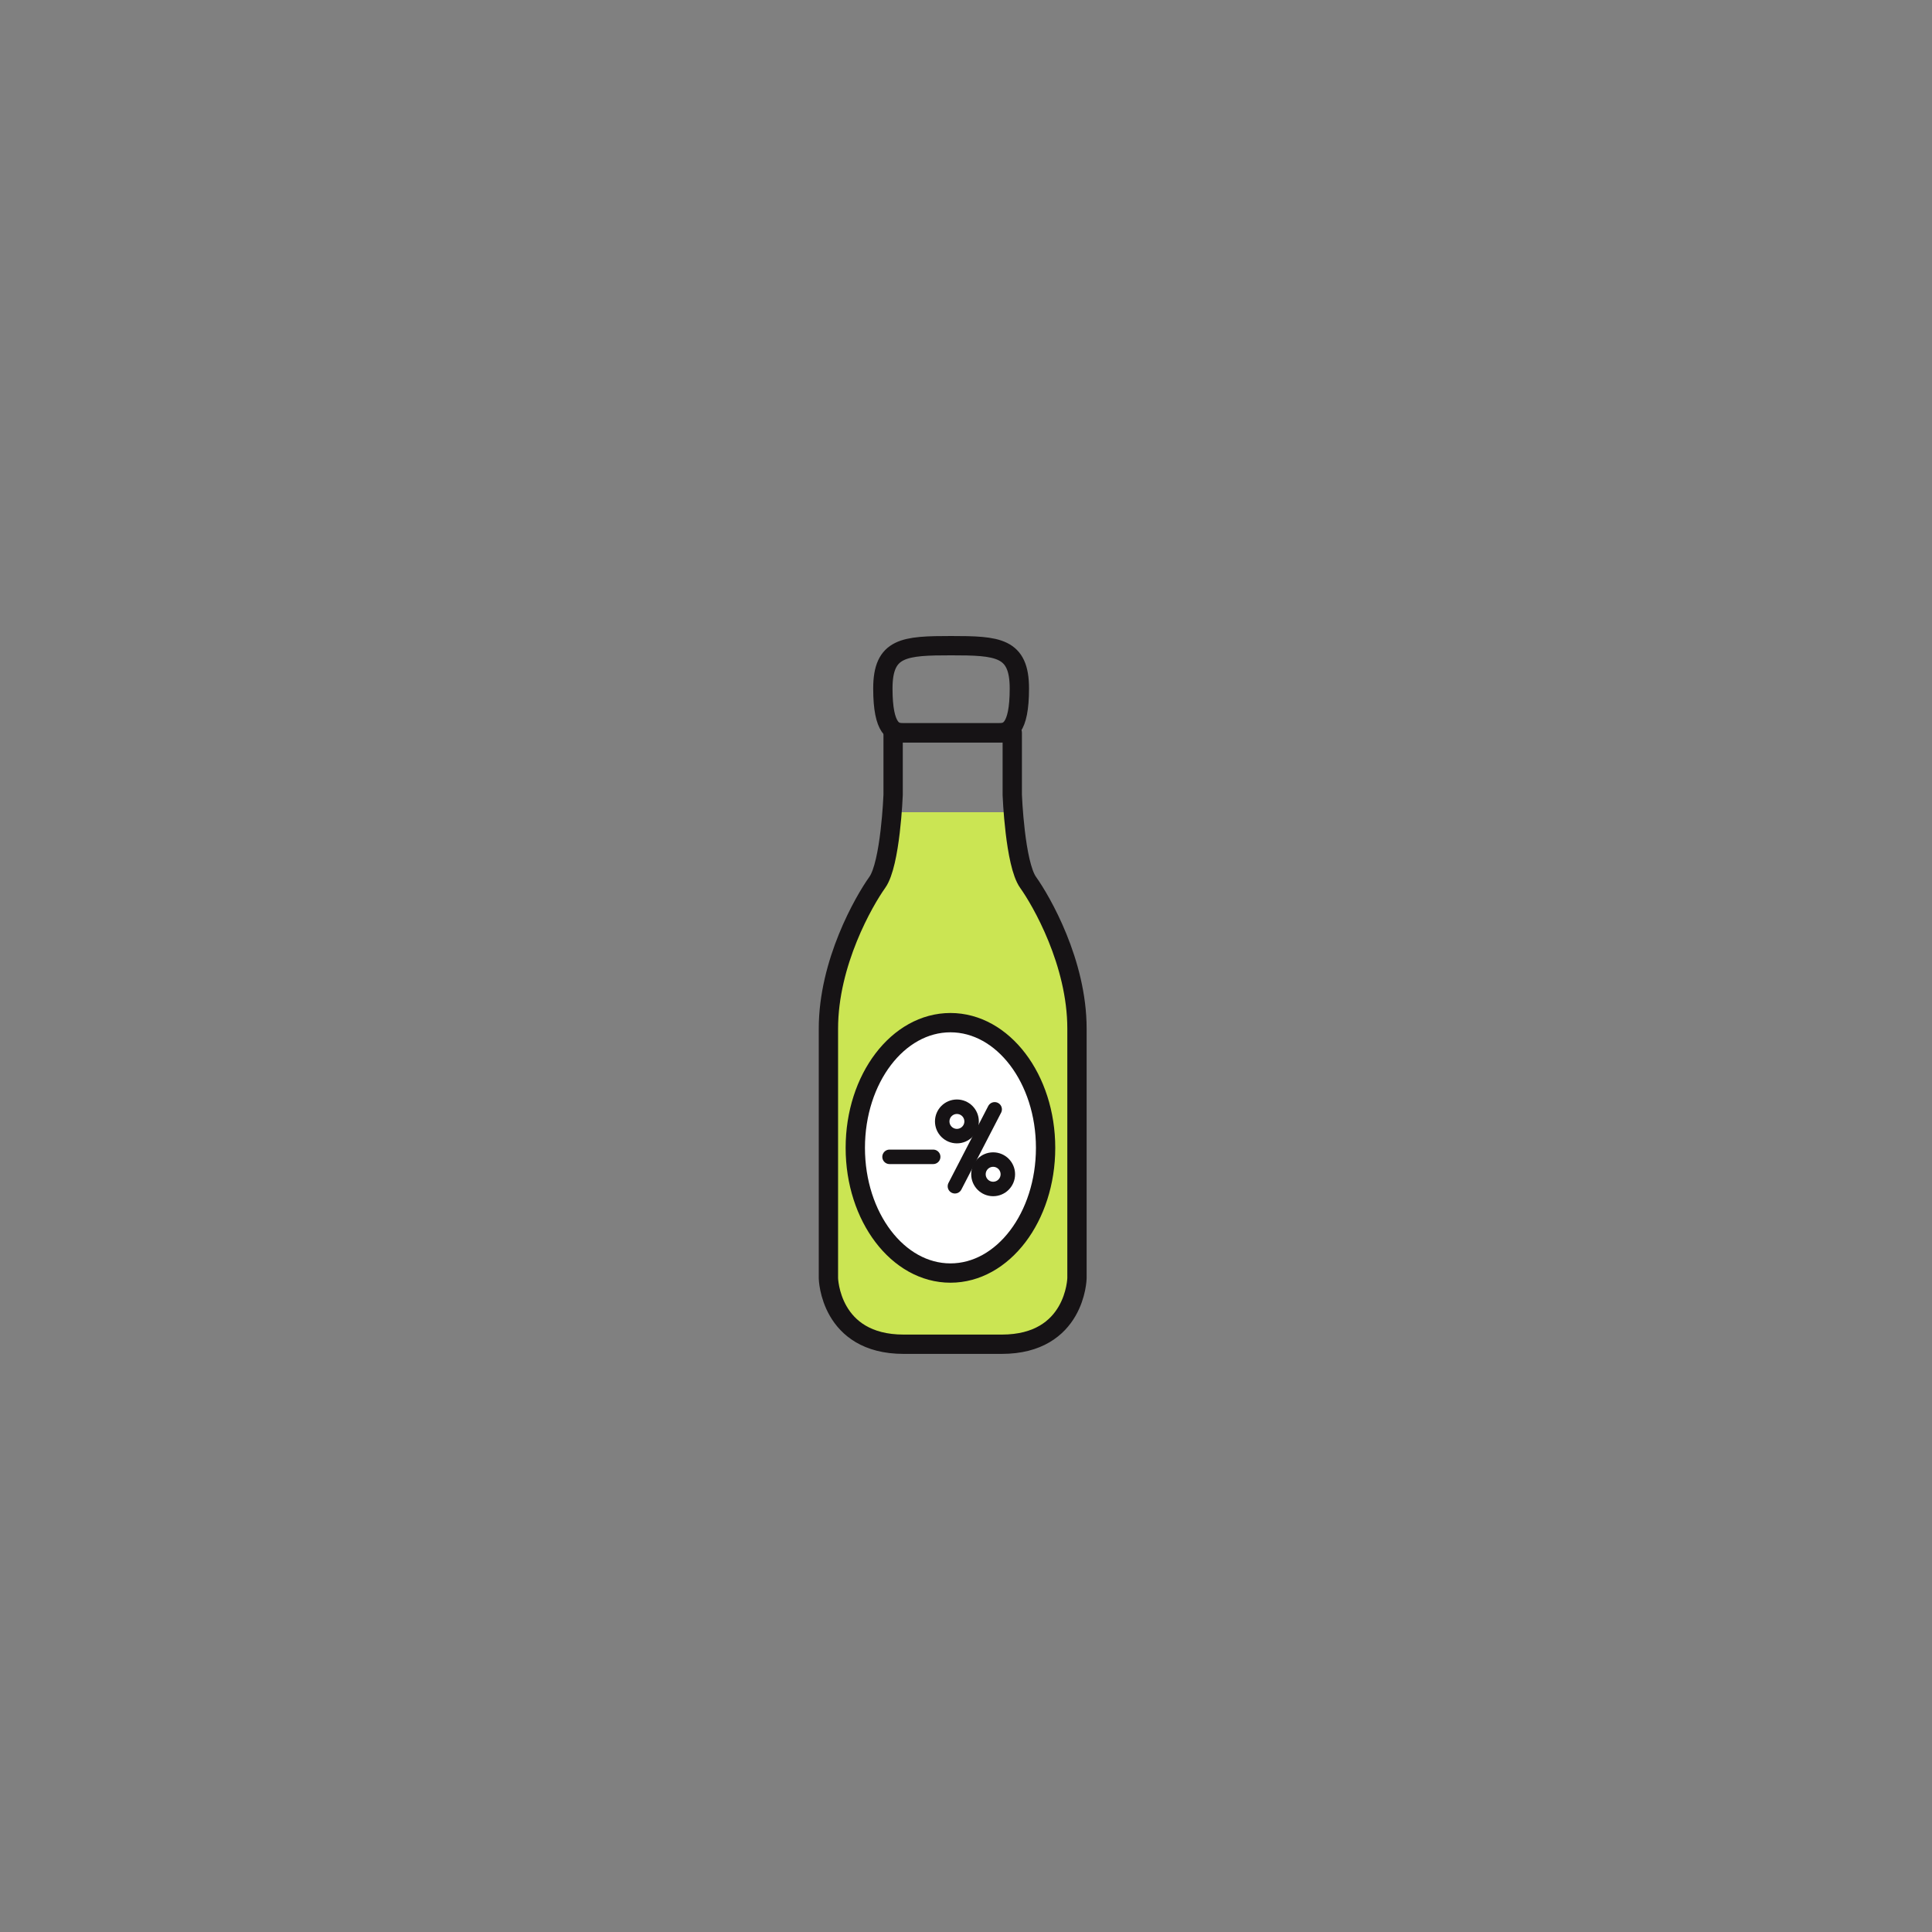 <?xml version="1.0" encoding="UTF-8" standalone="no"?>
<svg
   xmlns:dc="http://purl.org/dc/elements/1.1/"
   xmlns:cc="http://creativecommons.org/ns#"
   xmlns:rdf="http://www.w3.org/1999/02/22-rdf-syntax-ns#"
   xmlns:svg="http://www.w3.org/2000/svg"
   xmlns="http://www.w3.org/2000/svg"
   xmlns:sodipodi="http://sodipodi.sourceforge.net/DTD/sodipodi-0.dtd"
   xmlns:inkscape="http://www.inkscape.org/namespaces/inkscape"
   version="1.1"
   id="svg2"
   xml:space="preserve"
   width="266.667"
   height="266.667"
   viewBox="0 0 266.667 266.667"
   sodipodi:docname="Lightdrinks2.eps"><rect x="0" y="0" width="266.667" height="266.667" fill="#808080" stroke="none"/><defs
     id="defs6" /><sodipodi:namedview
     pagecolor="#ffffff"
     bordercolor="#666666"
     borderopacity="1"
     objecttolerance="10"
     gridtolerance="10"
     guidetolerance="10"
     inkscape:pageopacity="0"
     inkscape:pageshadow="2"
     inkscape:window-width="640"
     inkscape:window-height="480"
     id="namedview4" /><g
     id="g10"
     inkscape:groupmode="layer"
     inkscape:label="ink_ext_XXXXXX"
     transform="matrix(1.333,0,0,-1.333,0,266.667)"><g
       id="g12"
       transform="scale(0.1)"><path
         d="m 993.457,608.602 c 0,0 -32.812,0 43.763,0 76.57,0 77.94,68.367 77.94,68.367 0,0 0,190.07 0,258.441 0,68.37 -36.93,132.27 -50.6,151.41 -13.67,19.14 -16.41,90.61 -16.41,90.61 v -17.94 h -54.693 -13.973 -54.699 v 17.94 c 0,0 -2.734,-71.47 -16.418,-90.61 -13.668,-19.14 -50.582,-83.04 -50.582,-151.41 0,-68.371 0,-258.441 0,-258.441 0,0 1.367,-68.367 77.938,-68.367 76.577,0 43.761,0 43.761,0"
         style="fill:#cbe553;fill-opacity:1;fill-rule:nonzero;stroke:none"
         id="path14" /><path
         d="m 993.457,608.602 c 0,0 -32.812,0 43.763,0 76.57,0 77.94,68.367 77.94,68.367 0,0 0,190.07 0,258.441 0,68.37 -36.93,132.27 -50.6,151.41 -13.67,19.14 -16.41,90.61 -16.41,90.61 v 64.27 h -54.693 -13.973 -54.699 v -64.27 c 0,0 -2.734,-71.47 -16.418,-90.61 -13.668,-19.14 -50.582,-83.04 -50.582,-151.41 0,-68.371 0,-258.441 0,-258.441 0,0 1.367,-68.367 77.938,-68.367 76.577,0 43.761,0 43.761,0"
         style="fill:none;stroke:#161315;stroke-width:20;stroke-linecap:round;stroke-linejoin:round;stroke-miterlimit:10;stroke-dasharray:none;stroke-opacity:1"
         id="path16" /><path
         d="m 976.934,1241.7 c 0,0 48.986,0 57.866,0 8.87,0 20.71,2.96 20.71,45.87 0,42.9 -22.19,44.37 -71.018,44.37 h 0.684 c -48.828,0 -71.016,-1.47 -71.016,-44.37 0,-42.91 11.836,-45.87 20.711,-45.87 8.879,0 57.863,0 57.863,0"
         style="fill:none;stroke:#161315;stroke-width:20;stroke-linecap:round;stroke-linejoin:round;stroke-miterlimit:10;stroke-dasharray:none;stroke-opacity:1"
         id="path18" /><path
         d="m 1082.67,811.961 c 0,-71.59 -44.12,-129.641 -98.529,-129.641 -54.414,0 -98.516,58.051 -98.516,129.641 0,71.59 44.102,129.629 98.516,129.629 54.409,0 98.529,-58.039 98.529,-129.629"
         style="fill:#ffffff;fill-opacity:1;fill-rule:nonzero;stroke:none"
         id="path20" /><path
         d="m 1082.67,811.961 c 0,-71.59 -44.12,-129.641 -98.529,-129.641 -54.414,0 -98.516,58.051 -98.516,129.641 0,71.59 44.102,129.629 98.516,129.629 54.409,0 98.529,-58.039 98.529,-129.629 z"
         style="fill:none;stroke:#161315;stroke-width:20;stroke-linecap:round;stroke-linejoin:round;stroke-miterlimit:10;stroke-dasharray:none;stroke-opacity:1"
         id="path22" /><path
         d="m 1006.05,839.32 c 0,-8.398 -6.812,-15.211 -15.222,-15.211 -8.394,0 -15.203,6.813 -15.203,15.211 0,8.399 6.809,15.211 15.203,15.211 8.41,0 15.222,-6.812 15.222,-15.211 z"
         style="fill:none;stroke:#161315;stroke-width:15;stroke-linecap:round;stroke-linejoin:round;stroke-miterlimit:10;stroke-dasharray:none;stroke-opacity:1"
         id="path24" /><path
         d="m 1043.57,784.602 c 0,-8.403 -6.8,-15.223 -15.21,-15.223 -8.4,0 -15.21,6.82 -15.21,15.223 0,8.41 6.81,15.207 15.21,15.207 8.41,0 15.21,-6.797 15.21,-15.207 z"
         style="fill:none;stroke:#161315;stroke-width:15;stroke-linecap:round;stroke-linejoin:round;stroke-miterlimit:10;stroke-dasharray:none;stroke-opacity:1"
         id="path26" /><path
         d="M 1029.94,851.82 988.781,772.18"
         style="fill:none;stroke:#161315;stroke-width:15;stroke-linecap:round;stroke-linejoin:round;stroke-miterlimit:10;stroke-dasharray:none;stroke-opacity:1"
         id="path28" /><path
         d="M 966.27,802.648 H 921.086"
         style="fill:none;stroke:#161315;stroke-width:15;stroke-linecap:round;stroke-linejoin:round;stroke-miterlimit:10;stroke-dasharray:none;stroke-opacity:1"
         id="path30" /></g></g></svg>
